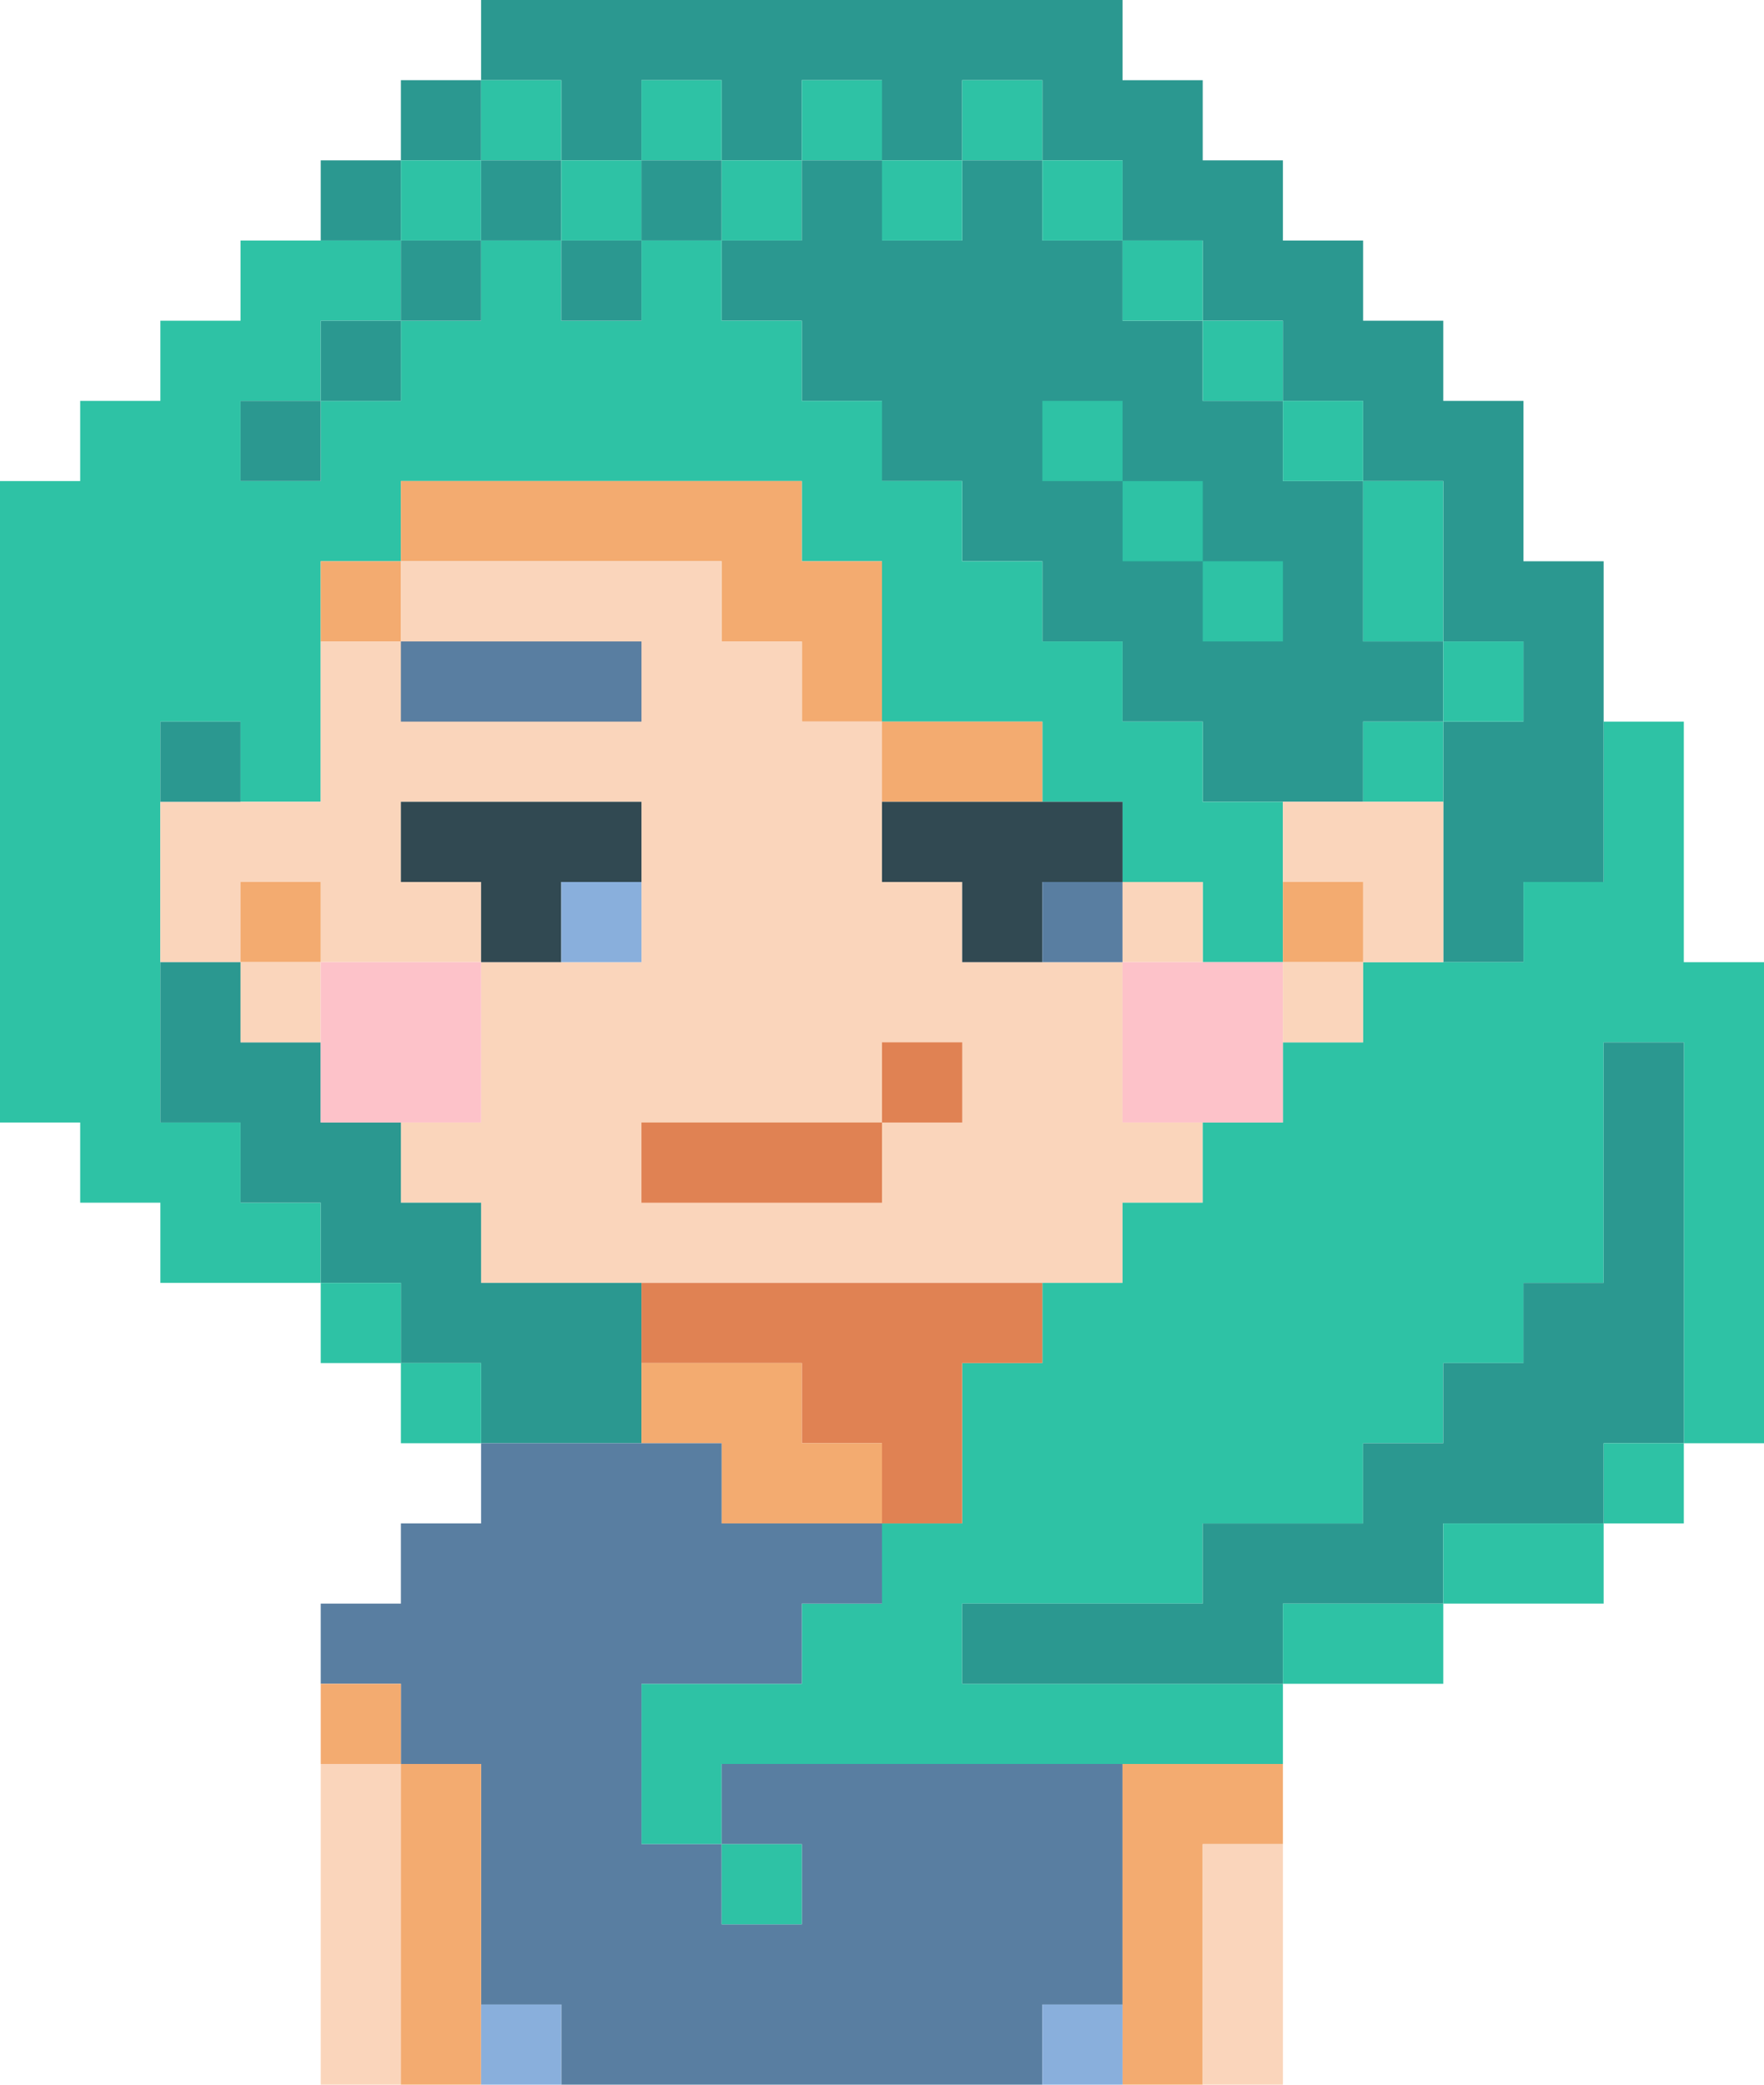 <?xml version="1.0" encoding="utf-8"?>
<!-- Generator: Adobe Illustrator 21.0.2, SVG Export Plug-In . SVG Version: 6.00 Build 0)  -->
<svg version="1.1" id="Layer_1" xmlns="http://www.w3.org/2000/svg" xmlns:xlink="http://www.w3.org/1999/xlink" x="0px" y="0px"
	 viewBox="0 0 22 26" style="enable-background:new 0 0 22 26;" xml:space="preserve">
<style type="text/css">
	.st0{fill:#2B9890;}
	.st1{fill:#2EC2A5;}
	.st2{fill:#F3AB70;}
	.st3{fill:#FAD5BB;}
	.st4{fill:#597EA1;}
	.st5{fill:#314952;}
	.st6{fill:#89AFDC;}
	.st7{fill:#FDC2C9;}
	.st8{fill:#E08253;}
</style>
<path class="st0" d="M6,0h8v1h1v1h1v1h1v1h1v1h1v2h1v4h-1v1h-1V9h1V8h-1V6h-1V5h-1V4h-1V3h-1V2h-1V1h-1v1h-1V1h-1v1H9V1H8v1H7V1H6V0
	z"/>
<path class="st0" d="M5,1h1v1H5V1z"/>
<path class="st1" d="M6,1h1v1H6V1z"/>
<path class="st1" d="M8,1h1v1H8V1z"/>
<path class="st1" d="M10,1h1v1h-1V1z"/>
<path class="st1" d="M12,1h1v1h-1V1z"/>
<path class="st0" d="M4,2h1v1H4V2z"/>
<path class="st1" d="M5,2h1v1H5V2z"/>
<path class="st0" d="M6,2h1v1H6V2z"/>
<path class="st1" d="M7,2h1v1H7V2z"/>
<path class="st0" d="M8,2h1v1H8V2z"/>
<path class="st1" d="M9,2h1v1H9V2z"/>
<path class="st0" d="M10,2h1v1h1V2h1v1h1v1h1v1h1v1h1v2h1v1h-1v1h-2V9h-1V8h-1V7h-1V6h-1V5h-1V4H9V3h1V2z"/>
<path class="st1" d="M11,2h1v1h-1V2z"/>
<path class="st1" d="M13,2h1v1h-1V2z"/>
<path class="st1" d="M3,3h2v1H4v1H3v1h1V5h1V4h1V3h1v1h1V3h1v1h1v1h1v1h1v1h1v1h1v1h1v1h1v2h-1v-1h-1v-1h-1V9h-2V7h-1V6H5v1H4v3H3V9
	H2v5h1v1h1v1H2v-1H1v-1H0V6h1V5h1V4h1V3z"/>
<path class="st0" d="M5,3h1v1H5V3z"/>
<path class="st0" d="M7,3h1v1H7V3z"/>
<path class="st1" d="M14,3h1v1h-1V3z"/>
<path class="st0" d="M4,4h1v1H4V4z"/>
<path class="st1" d="M15,4h1v1h-1V4z"/>
<path class="st0" d="M3,5h1v1H3V5z"/>
<path class="st1" d="M13,5h1v1h-1V5z"/>
<path class="st1" d="M16,5h1v1h-1V5z"/>
<path class="st2" d="M5,6h5v1h1v2h-1V8H9V7H5V6z"/>
<path class="st1" d="M14,6h1v1h-1V6z"/>
<path class="st1" d="M17,6h1v2h-1V6z"/>
<path class="st2" d="M4,7h1v1H4V7z"/>
<path class="st3" d="M5,7h4v1h1v1h1v2h1v1h2v2h1v1h-1v1H6v-1H5v-1h1v-2h2v-2H5v1h1v1H4v-1H3v1H2v-2h2V8h1V7z"/>
<path class="st1" d="M15,7h1v1h-1V7z"/>
<path class="st4" d="M5,8h3v1H5V8z"/>
<path class="st1" d="M18,8h1v1h-1V8z"/>
<path class="st0" d="M2,9h1v1H2V9z"/>
<path class="st2" d="M11,9h2v1h-2V9z"/>
<path class="st1" d="M17,9h1v1h-1V9z"/>
<path class="st1" d="M20,9h1v3h1v6h-1v-5h-1v3h-1v1h-1v1h-1v1h-2v1h-3v1h4v1H9v1H8v-2h2v-1h1v-1h1v-2h1v-1h1v-1h1v-1h1v-1h1v-1h2v-1
	h1V9z"/>
<path class="st5" d="M5,10h3v1H7v1H6v-1H5V10z"/>
<path class="st5" d="M11,10h3v1h-1v1h-1v-1h-1V10z"/>
<path class="st3" d="M16,10h2v2h-1v-1h-1V10z"/>
<path class="st2" d="M3,11h1v1H3V11z"/>
<path class="st6" d="M7,11h1v1H7V11z"/>
<path class="st4" d="M13,11h1v1h-1V11z"/>
<path class="st3" d="M14,11h1v1h-1V11z"/>
<path class="st2" d="M16,11h1v1h-1V11z"/>
<path class="st0" d="M2,12h1v1h1v1h1v1h1v1h2v2H6v-1H5v-1H4v-1H3v-1H2V12z"/>
<path class="st3" d="M3,12h1v1H3V12z"/>
<path class="st7" d="M4,12h2v2H4V12z"/>
<path class="st7" d="M14,12h2v2h-2V12z"/>
<path class="st3" d="M16,12h1v1h-1V12z"/>
<path class="st8" d="M11,13h1v1h-1V13z"/>
<path class="st0" d="M20,13h1v5h-1v1h-2v1h-2v1h-4v-1h3v-1h2v-1h1v-1h1v-1h1V13z"/>
<path class="st8" d="M8,14h3v1H8V14z"/>
<path class="st1" d="M4,16h1v1H4V16z"/>
<path class="st8" d="M8,16h5v1h-1v2h-1v-1h-1v-1H8V16z"/>
<path class="st1" d="M5,17h1v1H5V17z"/>
<path class="st2" d="M8,17h2v1h1v1H9v-1H8V17z"/>
<path class="st4" d="M6,18h3v1h2v1h-1v1H8v2h1v1h1v-1H9v-1h5v3h-1v1H7v-1H6v-3H5v-1H4v-1h1v-1h1V18z"/>
<path class="st1" d="M20,18h1v1h-1V18z"/>
<path class="st1" d="M18,19h2v1h-2V19z"/>
<path class="st1" d="M16,20h2v1h-2V20z"/>
<path class="st2" d="M4,21h1v1H4V21z"/>
<path class="st3" d="M4,22h1v4H4V22z"/>
<path class="st2" d="M5,22h1v4H5V22z"/>
<path class="st2" d="M14,22h2v1h-1v3h-1V22z"/>
<path class="st1" d="M9,23h1v1H9V23z"/>
<path class="st3" d="M15,23h1v3h-1V23z"/>
<path class="st6" d="M6,25h1v1H6V25z"/>
<path class="st6" d="M13,25h1v1h-1V25z"/>
</svg>
